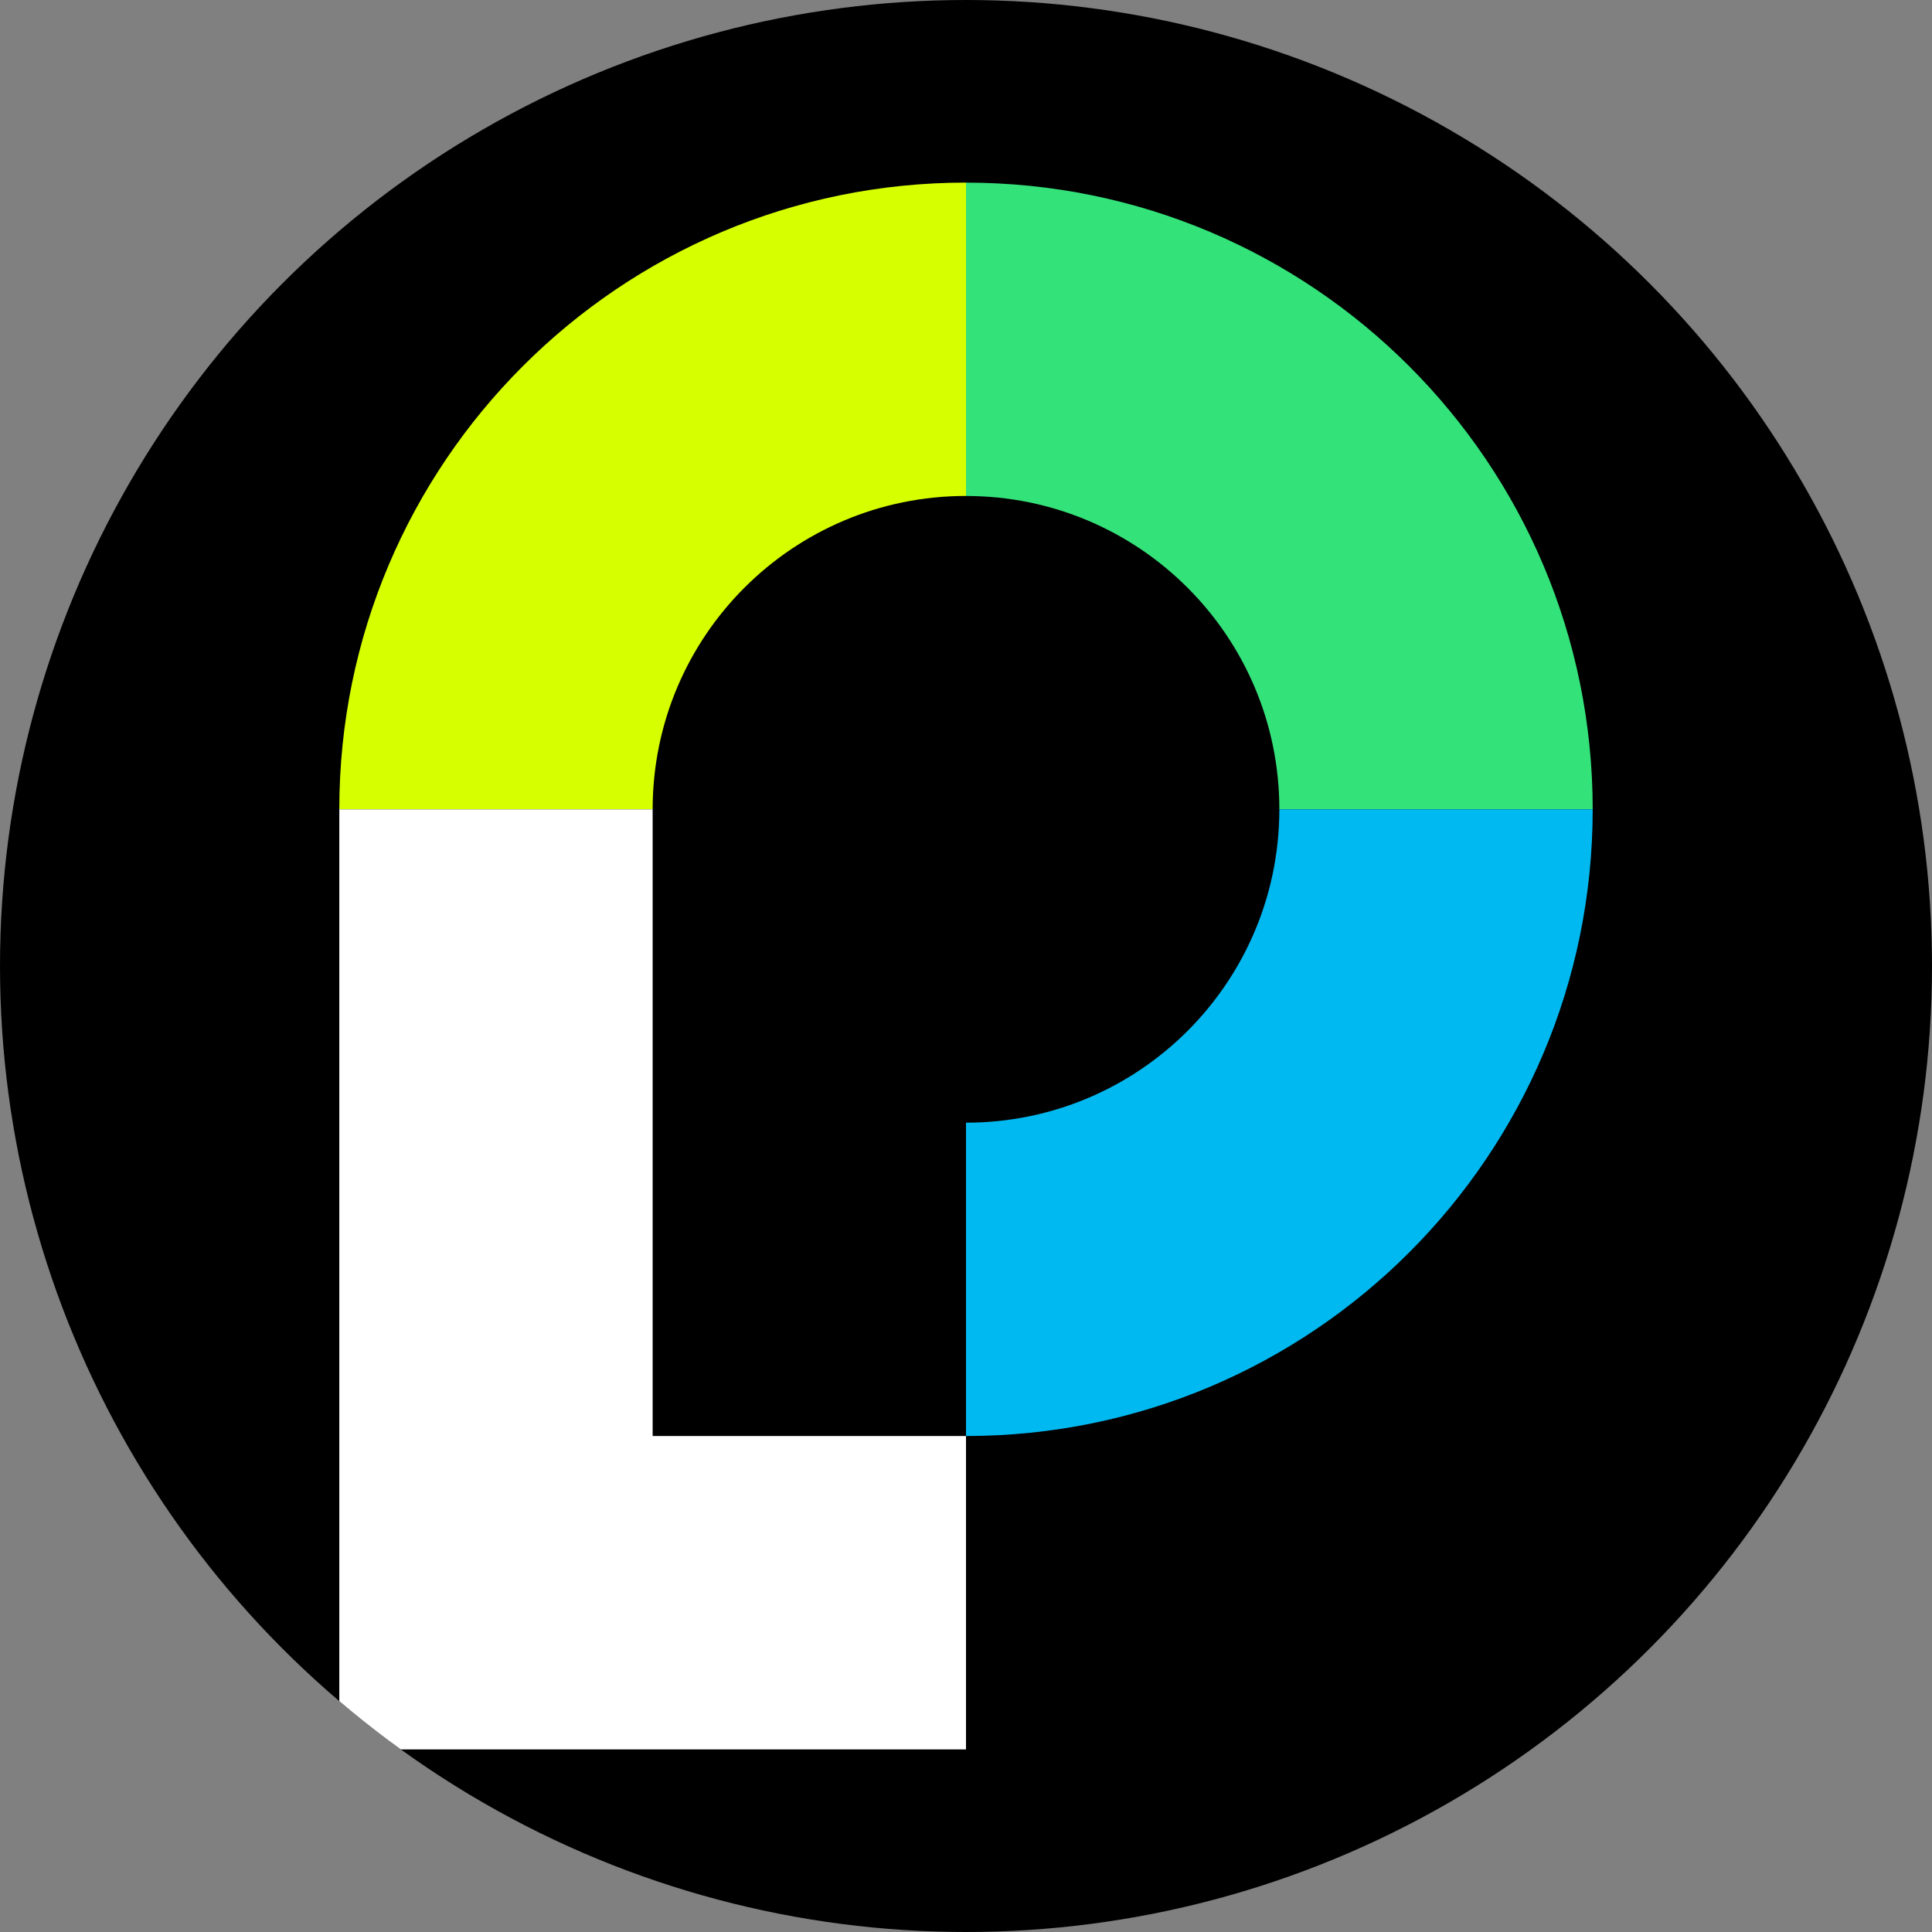 <?xml version="1.0" encoding="utf-8"?>
<!-- Generator: Adobe Illustrator 26.5.0, SVG Export Plug-In . SVG Version: 6.00 Build 0)  -->
<svg version="1.1" id="Layer_1" xmlns="http://www.w3.org/2000/svg" xmlns:xlink="http://www.w3.org/1999/xlink" x="0px" y="0px"
	 viewBox="0 0 512 512" style="enable-background:new 0 0 512 512;" xml:space="preserve">
<rect x="0" y="0" width="512" height="512" fill="#808080" stroke="none"/>
<style type="text/css">
	.st0{fill:#D6FF00;}
	.st1{fill:#34E27A;}
	.st2{fill:#00B9F1;}
	.st3{fill:#FFFFFF;}
</style>
<defs>
    <clipPath id="clipCircle">
        <circle cx="256" cy="256" r="256"/>
    </clipPath>
</defs>
<g id="XMLID_1_" clip-path="url(#clipCircle)">
	<rect id="XMLID_2_" width="512" height="512" />
	<path id="XMLID_3_" class="st0" d="M256,48.39c-91.74,0-166.08,74.35-166.08,166.08h83.04c0-45.87,37.17-83.04,83.04-83.04V48.39z"
		/>
	<path id="XMLID_4_" class="st1" d="M422.08,214.48c0-91.74-74.35-166.08-166.08-166.08v83.04c45.87,0,83.04,37.17,83.04,83.04
		H422.08z"/>
	<path id="XMLID_5_" class="st2" d="M256,380.56c91.74,0,166.08-74.35,166.08-166.08h-83.04c0,45.87-37.17,83.04-83.04,83.04
		L256,380.56L256,380.56z"/>
	<polygon id="XMLID_6_" class="st3" points="172.96,380.56 172.96,214.48 89.92,214.48 89.92,463.61 256,463.61 256,380.56 	"/>
</g>
</svg>

